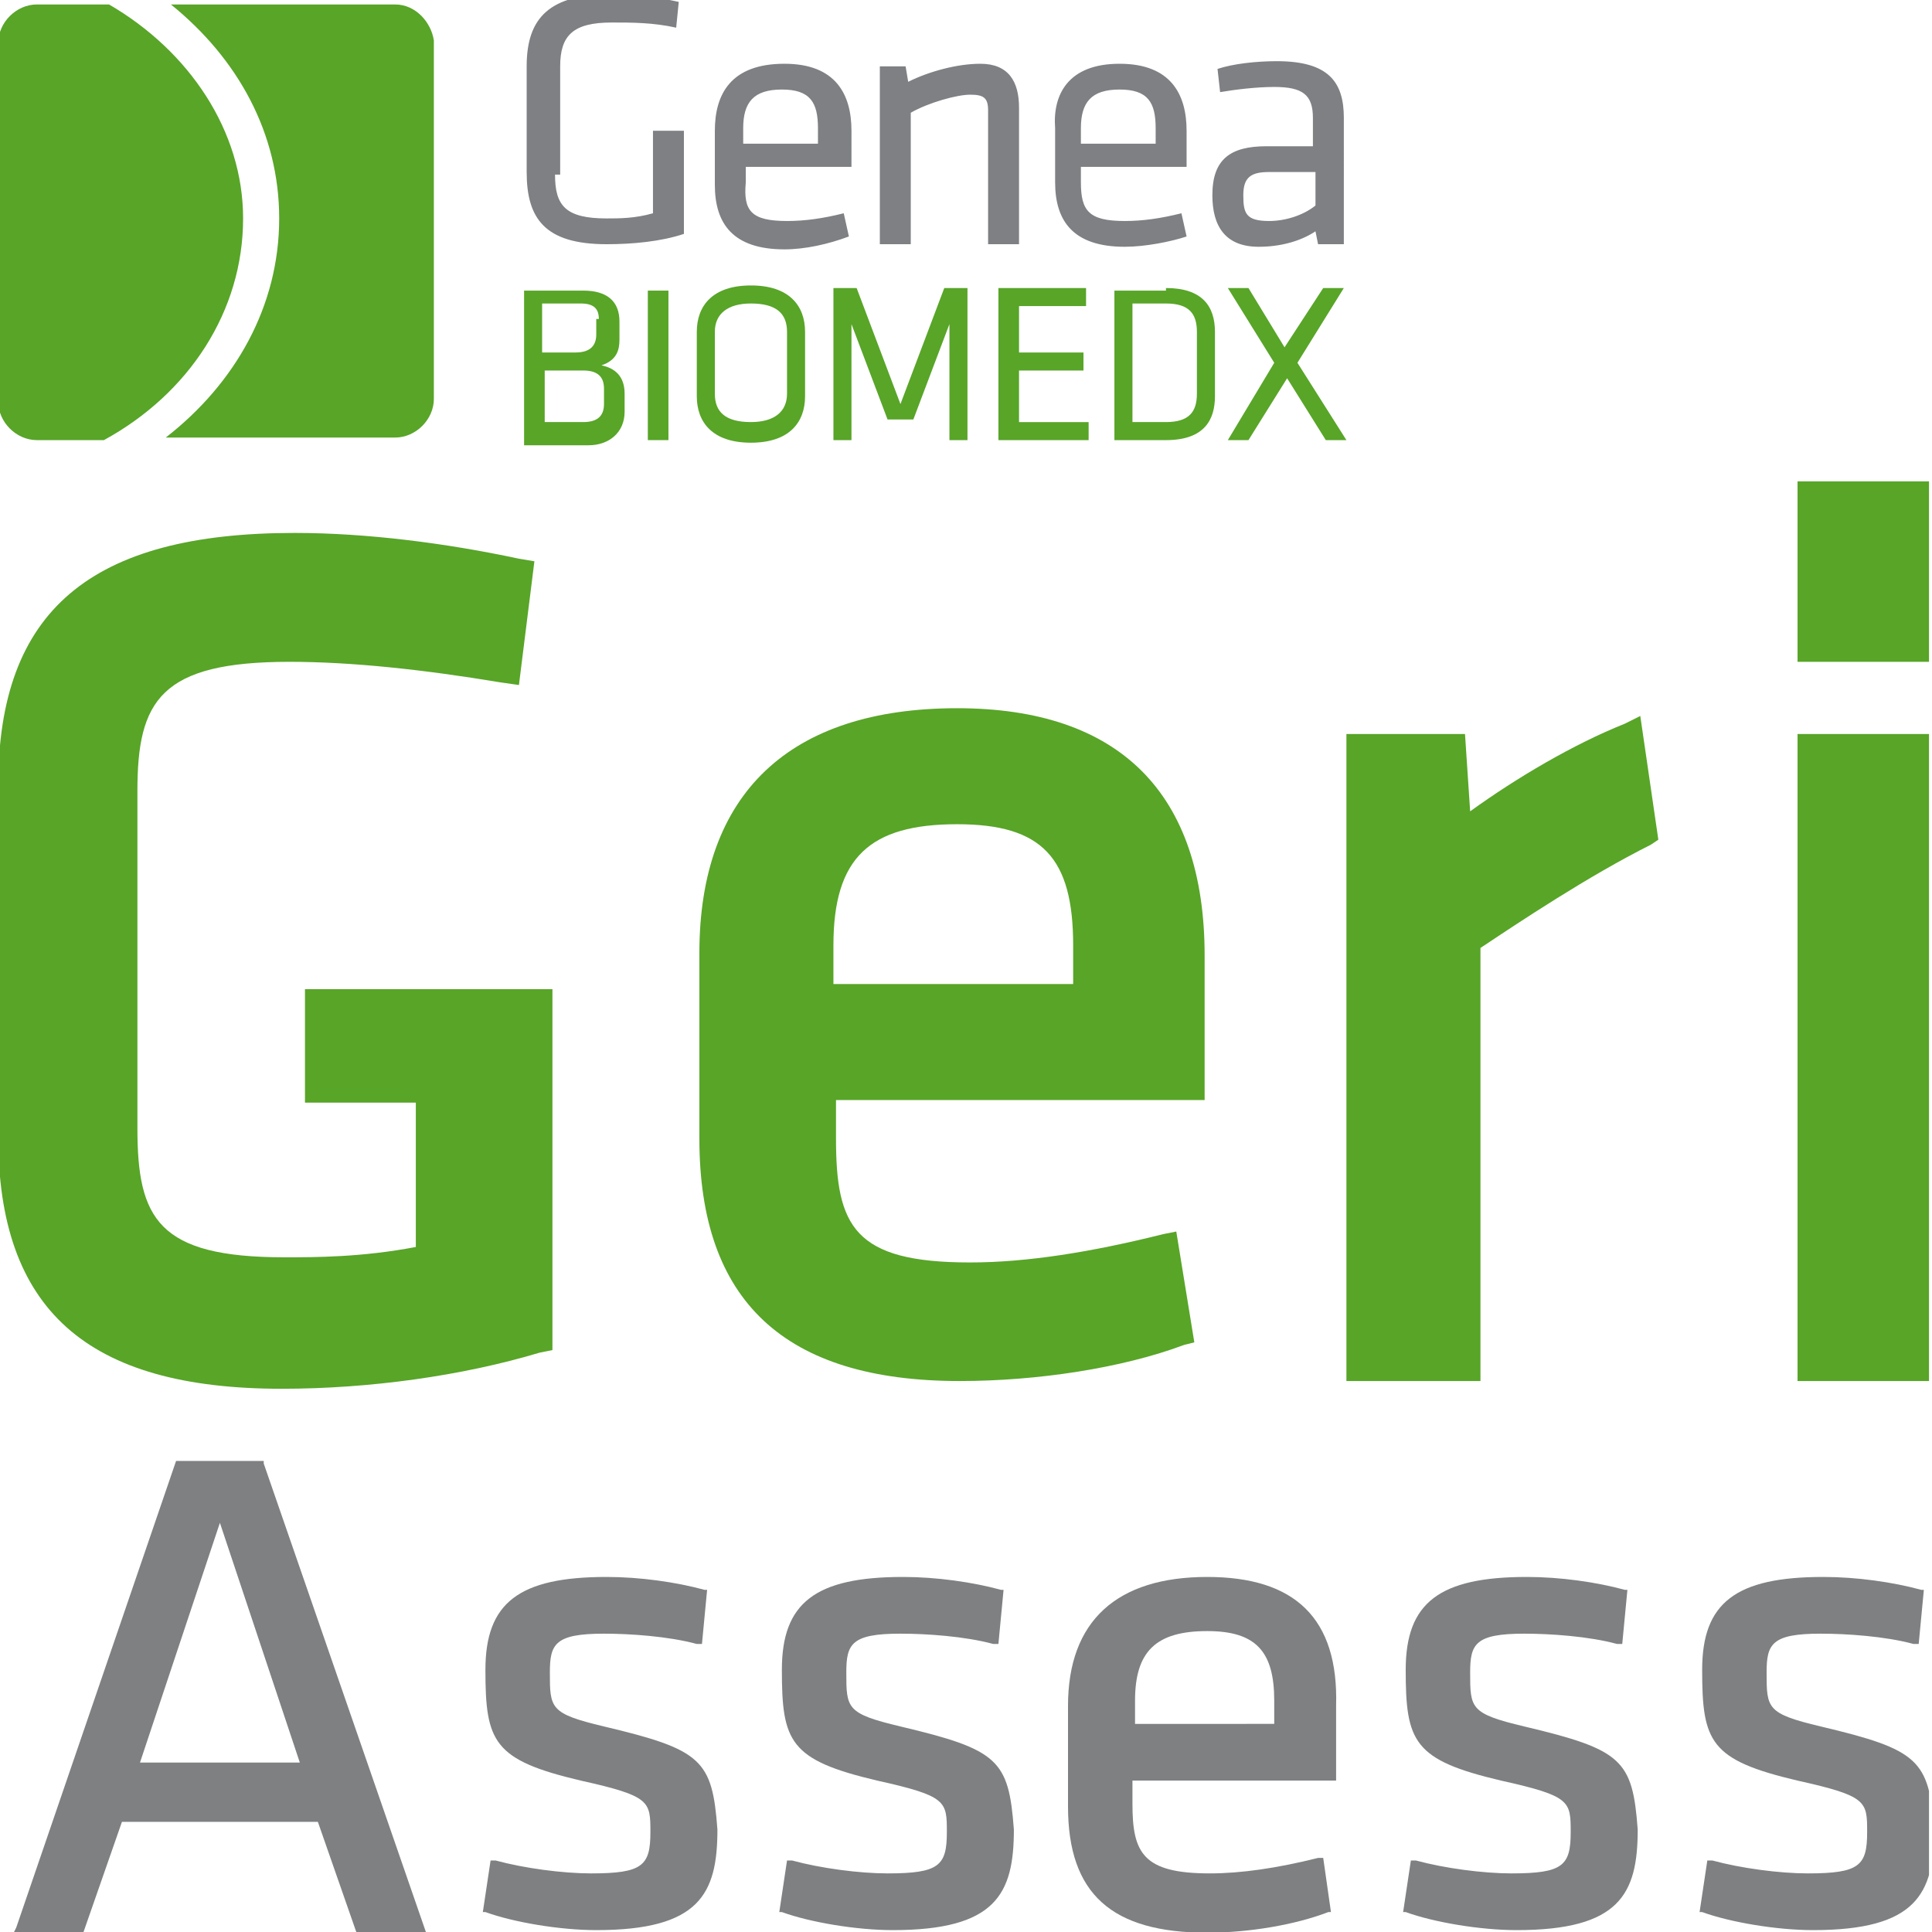 <?xml version="1.0" encoding="utf-8"?>
<!-- Generator: Adobe Illustrator 19.2.0, SVG Export Plug-In . SVG Version: 6.00 Build 0)  -->
<svg version="1.1" xmlns="http://www.w3.org/2000/svg" xmlns:xlink="http://www.w3.org/1999/xlink" x="0px" y="0px"
	 viewBox="0 0 35 35" style="enable-background:new 0 0 35 35;" xml:space="preserve">
<style type="text/css">
	.st0{fill:#58A528;}
	.st1{fill:#7E8081;}
	.st2{fill:#7E8083;}
	.Drop_x0020_Shadow{fill:none;}
	.Round_x0020_Corners_x0020_2_x0020_pt{fill:#FFFFFF;stroke:#231F20;stroke-miterlimit:10;}
	.Live_x0020_Reflect_x0020_X{fill:none;}
	.Bevel_x0020_Soft{fill:url(#SVGID_1_);}
	.Dusk{fill:#FFFFFF;}
	.Foliage_GS{fill:#FFDC00;}
	.Pompadour_GS{fill-rule:evenodd;clip-rule:evenodd;fill:#44ACE1;}
	.Graphic_x0020_Style{fill-rule:evenodd;clip-rule:evenodd;fill:#262A33;}
	.st3{fill:#95D4D1;}
	.st4{fill:none;stroke:#FFFFFF;stroke-miterlimit:10;}
	.st5{fill:none;stroke:#FFFFFF;stroke-width:1.003;stroke-miterlimit:10;}
	.st6{fill:#FFFFFF;stroke:#503291;stroke-width:0.875;stroke-miterlimit:10;}
	.st7{fill:none;stroke:#503291;stroke-linecap:round;stroke-miterlimit:10;}
	.st8{fill:#FFFFFF;}
	.st9{fill:#503291;}
	.st10{clip-path:url(#SVGID_21_);fill:#503291;}
	.st11{clip-path:url(#SVGID_21_);}
	.st12{fill:#A5CD50;}
	.st13{fill:none;stroke:#503291;stroke-width:2;stroke-miterlimit:10;}
	.st14{fill:none;stroke:#95D4D1;stroke-miterlimit:10;}
	.st15{fill:none;stroke:#503291;stroke-width:1.171;stroke-miterlimit:10;}
	.st16{opacity:0.2;}
	.st17{fill:#231F20;}
	.st18{fill-rule:evenodd;clip-rule:evenodd;fill:#00B4AE;}
	.st19{fill:#DCDCDC;}
	.st20{fill:#8C8C8C;}
	.st21{fill:#6B6D70;}
	.st22{fill:none;}
	.st23{fill:#E50278;}
	.st24{fill:none;stroke:#503291;stroke-width:0.567;stroke-miterlimit:10;}
	.st25{fill:#16BECF;}
	.st26{fill:#FFFFFF;stroke:#503291;stroke-miterlimit:10;}
	.st27{fill:none;stroke:#503291;stroke-miterlimit:10;}
	.st28{opacity:0.2;fill:#FFFFFF;}
	.st29{fill:none;stroke:#FFFFFF;stroke-width:3;stroke-linecap:round;stroke-miterlimit:10;}
	.st30{opacity:0.3;fill:none;stroke:#FFFFFF;stroke-width:5;stroke-miterlimit:10;}
	.st31{fill:none;stroke:#FFFFFF;stroke-width:2;stroke-miterlimit:10;}
	.st32{fill:none;stroke:#FFFFFF;stroke-width:2;stroke-miterlimit:10;stroke-dasharray:5.019,5.019;}
	.st33{fill:none;stroke:#A5CD50;stroke-width:8;stroke-miterlimit:10;}
	.st34{clip-path:url(#SVGID_37_);fill:#95D4D1;}
	.st35{clip-path:url(#SVGID_37_);fill:#A5CD50;}
	.st36{fill:url(#SVGID_38_);}
	.st37{fill:#7E8081;stroke:#7E8081;stroke-width:0.268;stroke-miterlimit:10;}
	.st38{fill:#F2F2F2;}
</style>
<symbol  id="geri_x5F_assess_x5F_logo" viewBox="-37.5 -37.5 74.9 75">
	<g>
		<path class="st0" d="M20,0.7c1.5,1,4.2,2.8,6.6,4l0.3,0.2l-0.7,4.8l-0.6-0.3c-2-0.8-4.2-2.1-6-3.4L19.4,9h-4.6v-25.1H20V0.7z"/>
		<path class="st0" d="M9.3-5.2v5.6C9.3,6.7,6,10-0.3,10c-6.5,0-10-3.3-10-9.5v-7.2c0-6.3,3.3-9.4,10.1-9.4c3,0,6.3,0.5,8.7,1.4
			l0.4,0.1l-0.7,4.3l-0.5-0.1c-2.8-0.7-5.3-1.1-7.5-1.1c-4.5,0-5.2,1.4-5.2,4.8v1.5H9.3z M-5.1,0.8c0,3.4,1.4,4.7,4.8,4.7
			c3.3,0,4.5-1.3,4.5-4.7v-1.5h-9.3V0.8z"/>
		<rect x="32.3" y="11.8" class="st0" width="5.2" height="7"/>
		<rect x="32.3" y="-16.1" class="st0" width="5.2" height="25.1"/>
		<path class="st0" d="M-16-0.9h-0.9h-4.4h-4.3v-4.4h4.3v-5.6c-2.1-0.4-3.9-0.4-5.1-0.4c-4.9,0-5.7,1.5-5.7,5V6.8c0,3.5,0.9,5,5.9,5
			c2.4,0,5.2-0.3,8.2-0.8l0.7-0.1l0.6,4.8l-0.6,0.1c-2.8,0.6-5.9,1-8.7,1c-7.9,0-11.5-3-11.5-9.8V-6.6c0-6.7,3.4-9.8,11-9.8
			c3.4,0,7,0.5,10,1.4l0.5,0.1V-0.9z"/>
	</g>
	<g>
		<path class="st1" d="M-27.2-19.2h-3.4l-6.2-18.1l-0.1-0.2h2.7l1.5,4.3h7.6l1.5-4.3h2.7l-6.3,18.2L-27.2-19.2z M-25.8-30.9H-32
			l3.1,9.3L-25.8-30.9z"/>
		<path class="st1" d="M-14-29.5c-2.1,0.5-2.1,0.7-2.1,2.1c0,1.1,0.2,1.5,2.1,1.5c1,0,2.5-0.1,3.6-0.4l0.2,0l0.2,2.1l-0.1,0
			c-1.1,0.3-2.5,0.5-3.8,0.5c-3.4,0-4.7-1-4.7-3.6c0-2.8,0.3-3.5,3.7-4.3c2.7-0.6,2.7-0.8,2.7-2c0-1.3-0.3-1.6-2.3-1.6
			c-1.1,0-2.6,0.2-3.7,0.5l-0.2,0l-0.3-2l0.1,0c1.1-0.4,2.9-0.7,4.3-0.7c4,0,4.7,1.4,4.7,3.9C-9.8-30.8-10.2-30.4-14-29.5z"/>
		<path class="st1" d="M-2.5-29.5c-2.1,0.5-2.1,0.7-2.1,2.1c0,1.1,0.2,1.5,2.1,1.5c1,0,2.5-0.1,3.6-0.4l0.2,0l0.2,2.1l-0.1,0
			c-1.1,0.3-2.5,0.5-3.8,0.5c-3.4,0-4.7-1-4.7-3.6c0-2.8,0.3-3.5,3.7-4.3c2.7-0.6,2.7-0.8,2.7-2c0-1.3-0.3-1.6-2.3-1.6
			c-1.1,0-2.6,0.2-3.7,0.5l-0.2,0l-0.3-2l0.1,0c1.1-0.4,2.9-0.7,4.3-0.7c4,0,4.7,1.4,4.7,3.9C1.7-30.8,1.3-30.4-2.5-29.5z"/>
		<path class="st1" d="M9.4-23.7c-3.5,0-5.4-1.7-5.4-5v-3.9c0-3.4,1.7-4.9,5.4-4.9c1.6,0,3.4,0.3,4.7,0.8l0.1,0l-0.3,2.1l-0.2,0
			c-1.6-0.4-3-0.6-4.2-0.6c-2.6,0-3,0.8-3,2.7v0.9h7.9v2.9C14.5-25.3,12.8-23.7,9.4-23.7z M9.4-25.8c1.9,0,2.6-0.8,2.6-2.7v-0.9H6.6
			v0.9C6.6-26.6,7.4-25.8,9.4-25.8z"/>
		<path class="st1" d="M21.7-29.5c-2.1,0.5-2.1,0.7-2.1,2.1c0,1.1,0.2,1.5,2.1,1.5c1,0,2.5-0.1,3.6-0.4l0.2,0l0.2,2.1l-0.1,0
			c-1.1,0.3-2.5,0.5-3.8,0.5c-3.4,0-4.7-1-4.7-3.6c0-2.8,0.3-3.5,3.7-4.3c2.7-0.6,2.7-0.8,2.7-2c0-1.3-0.3-1.6-2.3-1.6
			c-1.1,0-2.6,0.2-3.7,0.5l-0.2,0l-0.3-2l0.1,0c1.1-0.4,2.9-0.7,4.3-0.7c4,0,4.7,1.4,4.7,3.9C25.9-30.8,25.5-30.4,21.7-29.5z"/>
		<path class="st1" d="M33.2-29.5c-2.1,0.5-2.1,0.7-2.1,2.1c0,1.1,0.2,1.5,2.1,1.5c1,0,2.5-0.1,3.6-0.4l0.2,0l0.2,2.1l-0.1,0
			c-1.1,0.3-2.5,0.5-3.8,0.5c-3.4,0-4.7-1-4.7-3.6c0-2.8,0.3-3.5,3.7-4.3c2.7-0.6,2.7-0.8,2.7-2c0-1.3-0.3-1.6-2.3-1.6
			c-1.1,0-2.6,0.2-3.7,0.5l-0.2,0l-0.3-2l0.1,0c1.1-0.4,2.9-0.7,4.3-0.7c4,0,4.7,1.4,4.7,3.9C37.4-30.8,37-30.4,33.2-29.5z"/>
	</g>
	<path class="st0" d="M-22.1,37.3h-8.7c2.6-2.1,4.2-5,4.2-8.3c0-3.4-1.7-6.4-4.4-8.5h8.9c0.8,0,1.5,0.7,1.5,1.5v13.9
		C-20.7,36.6-21.3,37.3-22.1,37.3 M-33.4,20.4H-36c-0.8,0-1.5,0.7-1.5,1.5v13.9c0,0.8,0.7,1.5,1.5,1.5h2.8c3.1-1.8,5.2-4.9,5.2-8.3
		C-28,25.4-30.1,22.2-33.4,20.4"/>
	<path class="st2" d="M13.5,30.8h-1.7c-0.7,0-1-0.2-1-0.9c0-0.7,0.1-1,1-1c0.6,0,1.3,0.2,1.8,0.6V30.8z M14.7,28h-1l-0.1,0.5
		c-0.6-0.4-1.4-0.6-2.2-0.6c-1.3,0-1.8,0.8-1.8,2c0,1.4,0.7,1.9,2.1,1.9h1.8v1.1c0,0.9-0.4,1.2-1.5,1.2c-0.7,0-1.5-0.1-2.1-0.2
		l-0.1,0.9c0.6,0.2,1.5,0.3,2.3,0.3c2,0,2.6-0.8,2.6-2.2V28z M4.5,31.9h2.9v0.6c0,1-0.3,1.5-1.4,1.5s-1.5-0.5-1.5-1.5V31.9z
		 M6.2,28.9c0.7,0,1.4,0.1,2.2,0.3l0.2-0.9c-0.6-0.2-1.6-0.4-2.4-0.4c-2,0-2.7,1-2.7,2.5v2.1C3.4,33.8,4,35,6,35
		c2,0,2.6-1.2,2.6-2.6V31H4.5v-0.6C4.5,29.3,4.8,28.9,6.2,28.9 M0.9,28v5.2c0,0.5-0.2,0.6-0.7,0.6c-0.5,0-1.6-0.3-2.3-0.7V28h-1.2
		v6.9h1l0.1-0.6c0.8,0.4,1.9,0.7,2.8,0.7c1.1,0,1.5-0.7,1.5-1.7V28H0.9z M-8.6,31.9h2.9v0.6c0,1-0.3,1.5-1.4,1.5
		c-1.1,0-1.5-0.5-1.5-1.5V31.9z M-6.9,28.9c0.7,0,1.4,0.1,2.2,0.3l0.2-0.9C-5.3,28-6.2,27.8-7,27.8c-2,0-2.7,1-2.7,2.5v2.1
		c0,1.4,0.6,2.6,2.7,2.6c2,0,2.6-1.2,2.6-2.6V31h-4.1v-0.6C-8.6,29.3-8.3,28.9-6.9,28.9 M-15.9,30.7c0-1.2,0.4-1.7,2-1.7
		c0.5,0,1.1,0,1.8,0.2v3.2h1.2v-4c-0.9-0.3-2-0.4-3-0.4c-2.4,0-3.1,1-3.1,2.8v4.1c0,1.9,0.9,2.8,3.3,2.8c0.8,0,1.7-0.1,2.6-0.3
		l-0.1-1c-0.9,0.2-1.7,0.2-2.5,0.2c-1.5,0-2-0.5-2-1.7V30.7z"/>
	<g>
		<path class="st0" d="M-17.1,20.4v5.8h2.3c0.9,0,1.4-0.4,1.4-1.2v-0.7c0-0.4-0.1-0.8-0.7-1c0.5-0.1,0.9-0.4,0.9-1.1v-0.7
			c0-0.8-0.6-1.3-1.4-1.3H-17.1z M-14.2,25.1c0,0.4-0.2,0.6-0.7,0.6h-1.5v-1.9h1.3c0.6,0,0.8,0.3,0.8,0.7V25.1z M-14,22.4
			c0,0.5-0.3,0.7-0.8,0.7h-1.5v-2h1.5c0.5,0,0.8,0.2,0.8,0.7V22.4z"/>
		<path class="st0" d="M-11.5,20.4h-0.8v5.8h0.8V20.4z"/>
		<path class="st0" d="M-6.2,22.1c0-1-0.6-1.8-2.1-1.8c-1.5,0-2.1,0.8-2.1,1.8v2.5c0,1,0.6,1.8,2.1,1.8c1.5,0,2.1-0.8,2.1-1.8V22.1z
			 M-9.7,22.2c0-0.7,0.4-1.1,1.4-1.1c0.9,0,1.4,0.4,1.4,1.1v2.4c0,0.7-0.4,1.1-1.4,1.1c-0.9,0-1.4-0.4-1.4-1.1V22.2z"/>
		<polygon class="st0" points="-0.8,26.3 -2.5,21.8 -4.2,26.3 -5.1,26.3 -5.1,20.4 -4.4,20.4 -4.4,20.4 -4.4,24.9 -3,21.2 -2,21.2 
			-0.6,24.9 -0.6,20.4 -0.6,20.4 0.1,20.4 0.1,26.3 		"/>
		<path class="st0" d="M1.3,26.3h3.4v-0.7H2.1v-1.8h2.5v-0.7H2.1v-2h2.7v-0.7H1.3V26.3z"/>
		<path class="st0" d="M7.8,26.3c1.4,0,1.9-0.7,1.9-1.7v-2.5c0-0.9-0.4-1.7-1.9-1.7h-2v5.8H7.8z M6.5,21.1h1.3
			c0.9,0,1.2,0.4,1.2,1.1v2.4c0,0.7-0.3,1.1-1.2,1.1H6.5V21.1z"/>
		<path class="st0" d="M12,23.4l-1.8,2.9H11l1.4-2.3l1.5,2.3h0.8l-1.8-2.9l1.9-3H14l-1.5,2.4l-1.5-2.4h-0.8L12,23.4z"/>
	</g>
</symbol>
<linearGradient id="SVGID_1_" gradientUnits="userSpaceOnUse" x1="-2098.535" y1="607.278" x2="-2097.828" y2="607.985">
	<stop  offset="0" style="stop-color:#DDDEE2"/>
	<stop  offset="0.179" style="stop-color:#D9DADE"/>
	<stop  offset="0.363" style="stop-color:#CDCED2"/>
	<stop  offset="0.548" style="stop-color:#B8BBBE"/>
	<stop  offset="0.736" style="stop-color:#9B9FA1"/>
	<stop  offset="0.922" style="stop-color:#777C7D"/>
	<stop  offset="1" style="stop-color:#656B6C"/>
</linearGradient>
<g id="images">
</g>
<g id="frames">
</g>
<g id="Layer_35">
	<g id="Video_Masked">
	</g>
	<g id="video_x5F_purple_x5F_pos">
	</g>
	<g id="simulator_x5F_purple_x5F_pos">
	</g>
	
		<use xlink:href="#geri_x5F_assess_x5F_logo"  width="74.9" height="75" x="-37.5" y="-37.5" transform="matrix(0.467 0 0 -0.467 17.48 17.5)" style="overflow:visible;"/>
</g>
<g id="Layer_3">
</g>
</svg>
